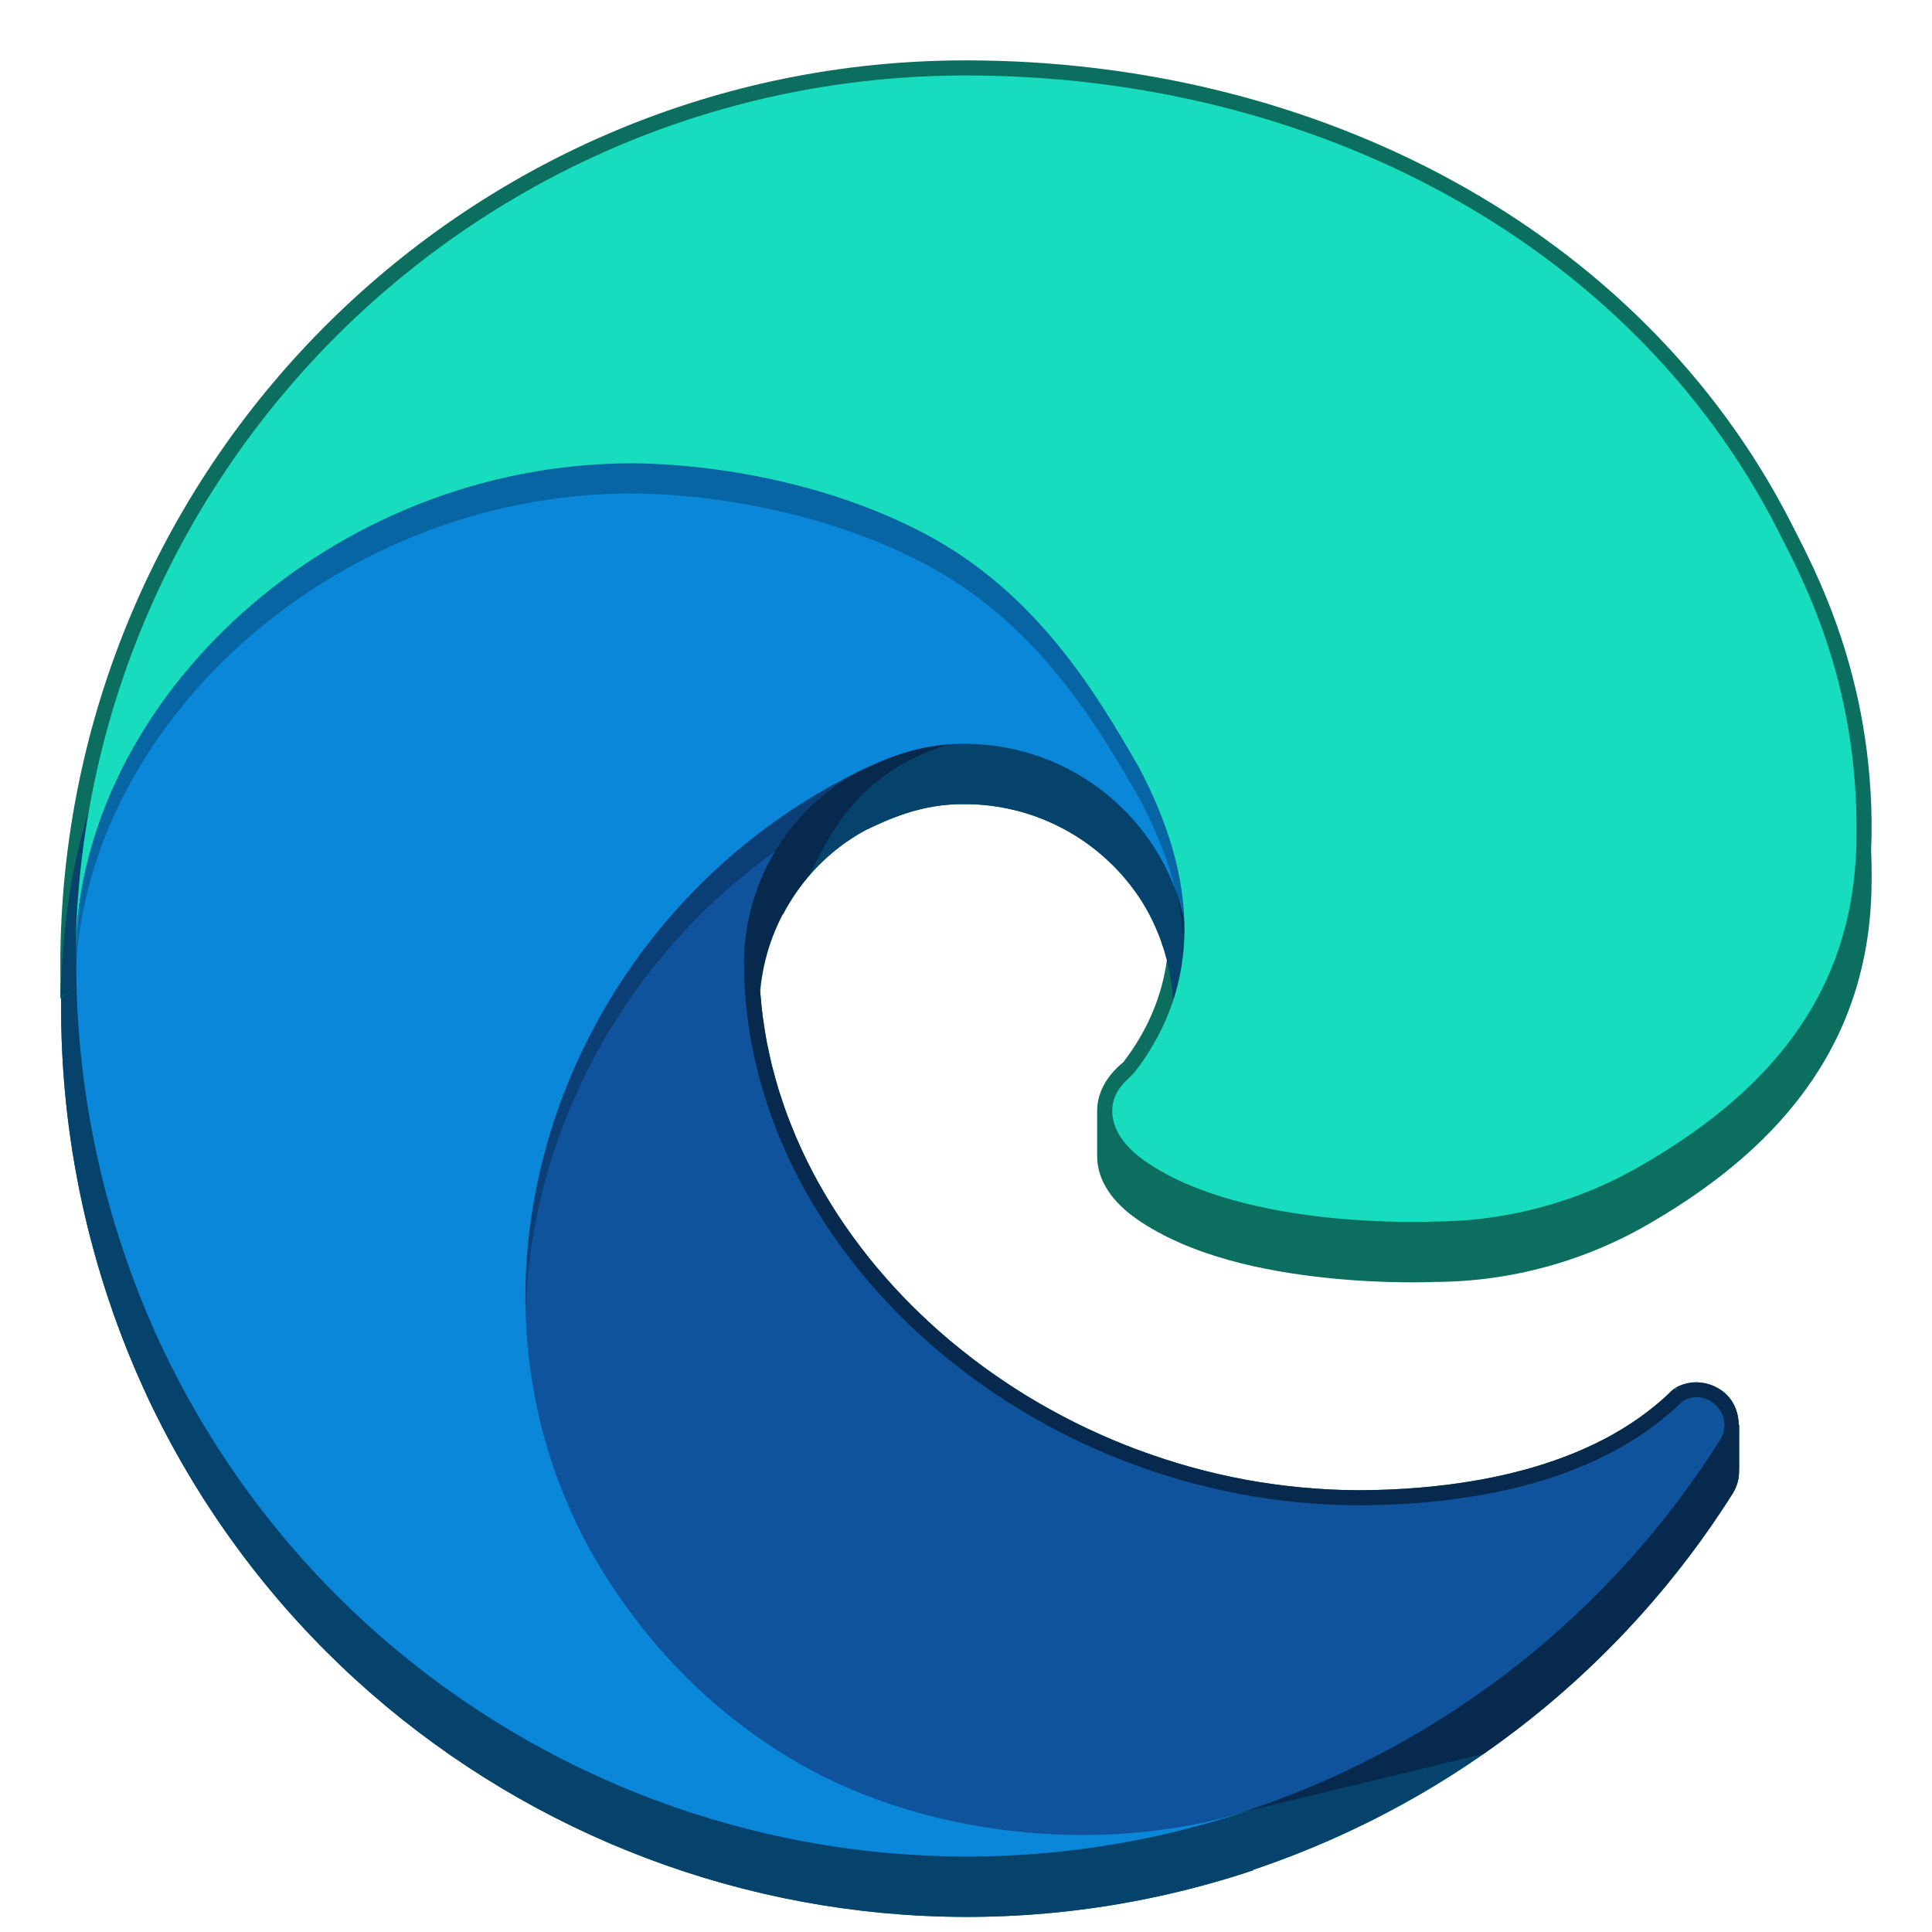 <?xml version="1.0" encoding="UTF-8" standalone="no"?>
<svg
   width="128"
   height="128"
   version="1.1"
   id="svg16"
   sodipodi:docname="microsoft-edge.svg"
   inkscape:version="1.2 (dc2aedaf03, 2022-05-15)"
   xmlns:inkscape="http://www.inkscape.org/namespaces/inkscape"
   xmlns:sodipodi="http://sodipodi.sourceforge.net/DTD/sodipodi-0.dtd"
   xmlns="http://www.w3.org/2000/svg"
   xmlns:svg="http://www.w3.org/2000/svg">
  <defs
     id="defs20" />
  <sodipodi:namedview
     id="namedview18"
     pagecolor="#ffffff"
     bordercolor="#000000"
     borderopacity="0.25"
     inkscape:showpageshadow="2"
     inkscape:pageopacity="0.0"
     inkscape:pagecheckerboard="0"
     inkscape:deskcolor="#d1d1d1"
     showgrid="false"
     inkscape:zoom="1"
     inkscape:cx="-50.5"
     inkscape:cy="32"
     inkscape:window-width="1920"
     inkscape:window-height="1011"
     inkscape:window-x="0"
     inkscape:window-y="0"
     inkscape:window-maximized="1"
     inkscape:current-layer="svg16" />
  <path
     id="path4034"
     style="color:#000000;fill:#0b6e5f;fill-opacity:1;stroke:none;stroke-width:2"
     d="M 63.996,4 C 31.2,3.997 4.461,30.354 4,63.145 v 3 l 0.057,0.002 c -8.04e-5,0.024 -0.006,0.048 -0.006,0.072 -1.73e-5,0.002 1.73e-5,0.004 0,0.006 v 0.004 c -0.08,9.056 1.86,18.017 5.676,26.23 v 0.002 0.002 C 22.628,119.987 54.101,133.51 82.945,123.939 c 0.021,-0.007 0.043,-0.011 0.064,-0.018 v -0.002 c 0.005,-0.002 0.01,-0.002 0.016,-0.004 l -0.012,-0.035 0.566,-0.189 0.004,-0.002 c 12.913,-4.464 23.923,-13.189 31.215,-24.742 0.308,-0.486 0.435,-1.01 0.424,-1.52 h 0.002 v -0.025 -3.01 h -0.025 c -0.013,-0.727 -0.268,-1.423 -0.736,-1.92 -0.806,-0.854 -2.225,-1.215 -3.449,-0.535 l -0.119,0.066 -0.096,0.096 c -5.34,5.254 -13.846,6.596 -20.703,6.631 -20.527,0 -38.457,-15.263 -39.729,-33.014 0.384,-4.49 2.961,-8.523 6.955,-10.705 1.462,-0.69 3.692,-1.789 6.682,-1.734 h 0.006 0.006 c 4.355,0.032 8.442,2.1 11.047,5.59 h 0.002 c 1.062,1.418 1.802,3.031 2.246,4.73 -0.332,2.407 -1.268,4.662 -2.895,6.785 -0.043,0.053 -1.727,1.239 -1.727,3.219 v 3 c 0,1.637 1.051,3.066 2.604,4.15 v 0.002 c 3.573,2.484 8.479,3.468 12.516,3.9 4.037,0.433 7.195,0.279 7.211,0.279 h 0.002 c 5.087,-0.012 10.08,-1.388 14.455,-3.984 l 0.006,-0.004 c 8.837,-5.161 14.491,-12.227 14.516,-22.609 v -0.004 c 0.008,-0.722 -0.006,-1.424 -0.033,-2.113 0.01,-0.295 0.031,-0.583 0.031,-0.883 v -0.004 c 0.122,-10.576 -3.823,-17.706 -5.336,-20.695 v -0.002 l -0.002,-0.002 C 108.696,15.15 87.241,4 63.996,4 Z"
     sodipodi:nodetypes="cccccccccccccccccccccccscccccccccccccssccsssccsccsccccc" />
  <path
     id="path5154"
     style="color:#000000;fill:#05436d;fill-opacity:1;stroke:none;stroke-width:2.107"
     d="m 41.924,26.131 c -10.45,0 -19.926,4.948 -26.781,12.025 C 6.623,48.355 4.39,55.379 4.002,66.08 5.714,65 4,66.123 4,66.145 l 0.057,0.002 c -8e-5,0.024 -0.006,0.048 -0.006,0.072 -1.68e-5,0.002 1.7e-5,0.004 0,0.006 v 0.004 c -0.08,9.056 1.86,18.017 5.676,26.23 v 0.002 0.002 C 22.628,119.987 54.101,133.51 82.945,123.939 c 0.021,-0.007 0.043,-0.011 0.064,-0.018 v -0.002 c 0.005,-0.002 0.011,-0.002 0.016,-0.004 l -0.012,-0.035 0.566,-0.189 0.004,-0.002 c 0.726,-0.251 1.444,-0.519 2.158,-0.797 0.292,-0.114 0.58,-0.235 0.869,-0.354 0.424,-0.173 0.847,-0.347 1.266,-0.529 0.336,-0.146 0.671,-0.297 1.004,-0.449 0.35,-0.16 0.698,-0.324 1.045,-0.49 0.371,-0.178 0.741,-0.356 1.107,-0.541 0.119,-0.06 0.236,-0.124 0.355,-0.186 2.377,-1.223 4.667,-2.596 6.854,-4.115 0.007,-0.005 0.015,-0.009 0.021,-0.014 -6.017,1.443 -15.596,3.734 -15.555,3.748 -9.392,2.961 -21.821,0.626 -30.146,-4.58 l -0.062,-0.039 -0.014,-0.006 c -3.978,-2.475 -7.428,-5.709 -10.146,-9.525 l -0.004,-0.006 -0.004,-0.004 c -4.091,-5.603 -6.14,-11.931 -6.432,-18.293 0.486,-12.038 5.261,-20.603 15.994,-26.955 1.21,-2.301 3.063,-4.251 5.428,-5.543 1.462,-0.69 3.692,-1.789 6.682,-1.734 h 0.006 0.006 c 0.544,0.004 1.085,0.039 1.619,0.105 1.067,0.133 2.108,0.388 3.104,0.756 1.494,0.552 2.885,1.359 4.111,2.387 0.409,0.343 0.8,0.711 1.17,1.102 0.369,0.39 0.718,0.804 1.043,1.24 h 0.002 c 0.796,1.063 1.412,2.236 1.857,3.473 2.04e-4,5.66e-4 -2.04e-4,0.001 0,0.002 0.148,0.412 0.278,0.832 0.389,1.256 -0.002,0.015 -0.008,0.03 -0.01,0.045 1.61e-4,6.18e-4 -1.6e-4,0.001 0,0.002 0.274,1.052 0.426,2.138 0.441,3.238 l 2.107,-0.014 c 0,-3.78e-4 -0.022,0.214 -0.025,0.23 0.005,-0.017 0.009,-0.035 0.018,-0.064 0.021,-0.075 0.053,-0.187 0.09,-0.33 0.074,-0.286 0.174,-0.701 0.285,-1.223 0.222,-1.044 0.482,-2.521 0.639,-4.293 0.128,-1.454 0.18,-3.113 0.092,-4.887 0.124,-3.26 -0.144,-7.173 -1.537,-11.16 C 77.742,40.37 74.463,35.558 68.539,32 62.615,28.442 54.094,26.131 41.924,26.131 Z" />
  <path
     id="path5843"
     style="color:#000000;fill:#07294d;fill-opacity:1;stroke:none;stroke-width:2;stroke-linejoin:round"
     d="m 62.893,49.309 c -10.206,0.429 -12.931,1.728 -16.783,8.689 -3.852,6.962 -11.199,16.056 -11.199,22.217 0,0.48 0.029,0.933 0.041,1.402 -0.018,0.539 -0.041,1.085 -0.041,1.598 0,17.331 8.105,27.123 17.029,32.379 8.924,5.256 18.564,6.119 22.115,6.119 2.26,-0.007 8.654,-1.75 8.654,-1.75 0.003,-6.4e-4 15.548,-3.747 15.555,-3.748 4.39e-4,-3e-4 0.002,3.1e-4 0.002,0 6.557,-4.559 12.193,-10.402 16.518,-17.246 0.005,-0.008 0.011,-0.014 0.016,-0.021 3.3e-4,-5.29e-4 -3.4e-4,-0.001 0,-0.002 0.002,-0.004 0.003,-0.008 0.006,-0.012 0.133,-0.212 0.221,-0.434 0.289,-0.656 0.013,-0.044 0.032,-0.087 0.043,-0.131 0.052,-0.21 0.074,-0.421 0.076,-0.631 0.001,-0.091 0.005,-0.183 -0.002,-0.273 h 0.014 v -2.619 c 0.005,-0.078 -0.009,-0.153 -0.01,-0.23 h -0.016 c -0.013,-0.727 -0.268,-1.423 -0.736,-1.92 -0.604,-0.64 -1.554,-1.005 -2.508,-0.859 -0.159,0.024 -0.317,0.064 -0.475,0.117 -0.156,0.053 -0.311,0.121 -0.463,0.205 l 0.152,0.09 c -0.127,5.24e-4 -0.252,0.025 -0.369,0.072 l -0.002,0.002 c -0.333,0.328 -0.679,0.64 -1.035,0.938 -7e-4,5.89e-4 -0.001,0.001 -0.002,0.002 -0.714,0.596 -1.474,1.135 -2.268,1.619 -7.7e-4,4.7e-4 -10e-4,0.002 -0.002,0.002 -0.397,0.242 -0.802,0.47 -1.215,0.686 -7.8e-4,4.12e-4 -0.001,0.002 -0.002,0.002 -0.01,0.005 -0.02,0.009 -0.029,0.014 -0.791,0.412 -1.612,0.774 -2.451,1.098 -0.067,0.026 -0.134,0.051 -0.201,0.076 -0.804,0.303 -1.625,0.568 -2.457,0.799 -0.092,0.025 -0.183,0.05 -0.275,0.074 -0.838,0.224 -1.684,0.416 -2.533,0.576 -2.806,0.529 -5.637,0.733 -8.232,0.746 -1.357,0 -2.701,-0.075 -4.031,-0.205 -1.139,-0.111 -2.269,-0.266 -3.383,-0.467 -0.078,-0.014 -0.156,-0.028 -0.234,-0.043 -1.128,-0.21 -2.24,-0.468 -3.336,-0.766 -0.117,-0.032 -0.233,-0.063 -0.35,-0.096 -1.057,-0.297 -2.095,-0.636 -3.117,-1.01 -0.138,-0.051 -0.277,-0.099 -0.414,-0.15 -1.022,-0.386 -2.023,-0.809 -3.004,-1.268 -0.1,-0.047 -0.201,-0.091 -0.301,-0.139 -1.004,-0.478 -1.984,-0.995 -2.939,-1.545 -0.065,-0.037 -0.131,-0.072 -0.195,-0.109 -0.981,-0.572 -1.932,-1.183 -2.855,-1.826 -0.05,-0.035 -0.102,-0.067 -0.152,-0.102 -0.005,-0.003 -0.009,-0.007 -0.014,-0.01 -0.905,-0.636 -1.777,-1.309 -2.619,-2.008 -0.062,-0.051 -0.126,-0.099 -0.188,-0.15 -0.003,-0.003 -0.007,-0.005 -0.01,-0.008 -0.845,-0.71 -1.652,-1.454 -2.428,-2.223 -0.044,-0.044 -0.091,-0.085 -0.135,-0.129 -0.777,-0.777 -1.513,-1.584 -2.213,-2.414 -0.041,-0.048 -0.085,-0.094 -0.125,-0.143 -0.698,-0.836 -1.354,-1.699 -1.969,-2.584 -0.032,-0.046 -0.066,-0.091 -0.098,-0.137 -0.622,-0.904 -1.197,-1.832 -1.727,-2.781 -0.015,-0.026 -0.032,-0.052 -0.047,-0.078 -0.52,-0.938 -0.989,-1.898 -1.412,-2.873 -0.027,-0.061 -0.056,-0.122 -0.082,-0.184 -0.08,-0.187 -0.149,-0.377 -0.225,-0.564 -0.131,-0.325 -0.266,-0.65 -0.387,-0.979 -0.097,-0.264 -0.18,-0.531 -0.27,-0.797 -0.085,-0.254 -0.176,-0.506 -0.254,-0.762 -0.1,-0.325 -0.185,-0.653 -0.273,-0.98 -0.055,-0.205 -0.117,-0.409 -0.168,-0.615 -0.081,-0.327 -0.147,-0.658 -0.217,-0.988 -0.045,-0.212 -0.097,-0.422 -0.137,-0.635 -0.077,-0.407 -0.136,-0.818 -0.195,-1.229 -0.019,-0.13 -0.044,-0.26 -0.061,-0.391 -0.055,-0.421 -0.093,-0.844 -0.129,-1.268 -0.01,-0.121 -0.028,-0.24 -0.037,-0.361 2.29e-4,-0.003 0.002,-0.005 0.002,-0.008 -0.003,-0.044 -0.011,-0.088 -0.014,-0.133 0.264,-2.756 1.369,-5.328 3.111,-7.402 0.051,-0.061 0.096,-0.126 0.148,-0.186 1.361,-2.663 3.245,-6.866 9.277,-8.68 z"
     sodipodi:nodetypes="csscscccccssscccccccccssccccsscscsssscscccsssscscscscsscsssscscscscscccccccccscscccscc" />
  <path
     d="m 111.502,92.81 c -5.654,5.563 -14.424,6.883 -21.405,6.918 -21.81,0 -40.809,-16.77 -40.809,-36.02 0.057,-5.257 2.954,-10.072 7.573,-12.586 -19.727,0.83 -24.797,21.383 -24.797,33.425 0,34.047 31.383,37.499 38.145,37.499 3.646,0 9.144,-1.06 12.445,-2.101 l 0.604,-0.203 c 12.699,-4.39 23.525,-12.971 30.697,-24.333 1.024,-1.613 -0.781,-3.527 -2.452,-2.599 z"
     style="fill:#0e539b;stroke-width:2.107"
     id="path8625" />
  <path
     d="M 56.862,51.121 C 37.135,51.951 32.065,72.505 32.065,84.547 c 0,17.569 8.357,26.979 17.375,31.984 -3.053,-2.27 -5.744,-4.999 -7.959,-8.107 -12.34,-16.905 -6.71,-40.188 9.869,-52.01 1.309,-2.188 3.192,-4.031 5.512,-5.293 z"
     style="opacity:0.25;fill:#000000;stroke-width:2.107"
     id="path8569" />
  <path
     d="m 51.962,116.257 c -4.111,-2.551 -7.674,-5.894 -10.481,-9.834 -13.622,-18.66 -5.347,-45.093 15.38,-55.302 1.438,-0.677 3.895,-1.903 7.163,-1.843 4.667,0.034 9.049,2.251 11.841,5.991 1.861,2.485 2.887,5.495 2.931,8.599 0,-0.097 11.274,-36.683 -36.873,-36.683 -20.234,0 -36.873,19.199 -36.873,36.043 -0.08,8.91 1.827,17.726 5.582,25.807 12.702,27.097 43.683,40.391 72.077,30.927 -9.72,3.064 -22.065,1.717 -30.705,-3.687 z"
     style="fill:#0b87da;stroke-width:2.107"
     id="path8653" />
  <path
     id="path8541"
     style="opacity:0.25;fill:#000000;stroke-width:2.107"
     d="M 63.996,7 C 31.735,6.997 5.454,32.904 5,65.158 5.221,48.319 21.962,32.695 41.873,32.695 c 1.613,0 10.812,0.159 19.357,4.643 7.531,3.954 11.476,10.751 14.219,15.484 3.986,7.52 4.159,14.427 -0.238,20.168 -0.128,0.167 -0.352,0.373 -0.586,0.607 h 28.25 V 41.232 h 16.879 c -0.757,-1.754 -1.488,-3.168 -1.982,-4.145 C 108.005,17.986 86.922,7 63.996,7 Z" />
  <path
     d="m 75.21,70.99 c -0.373,0.484 -1.521,1.152 -1.521,2.608 0,1.203 0.784,2.36 2.175,3.332 6.628,4.608 19.123,4 19.155,4 4.911,-0.012 9.729,-1.341 13.952,-3.848 8.668,-5.06 14.005,-11.722 14.025,-21.758 0.12,-10.328 -3.687,-17.194 -5.227,-20.236 C 108.004,15.987 86.922,5 63.996,5 31.735,4.997 5.454,30.905 5,63.159 5.221,46.319 21.961,30.696 41.873,30.696 c 1.613,0 10.813,0.157 19.358,4.641 7.531,3.954 11.477,10.752 14.219,15.485 3.986,7.52 4.158,14.427 -0.24,20.168 z"
     style="fill:#17dcbe;stroke-width:2.107"
     id="path8597" />
</svg>
